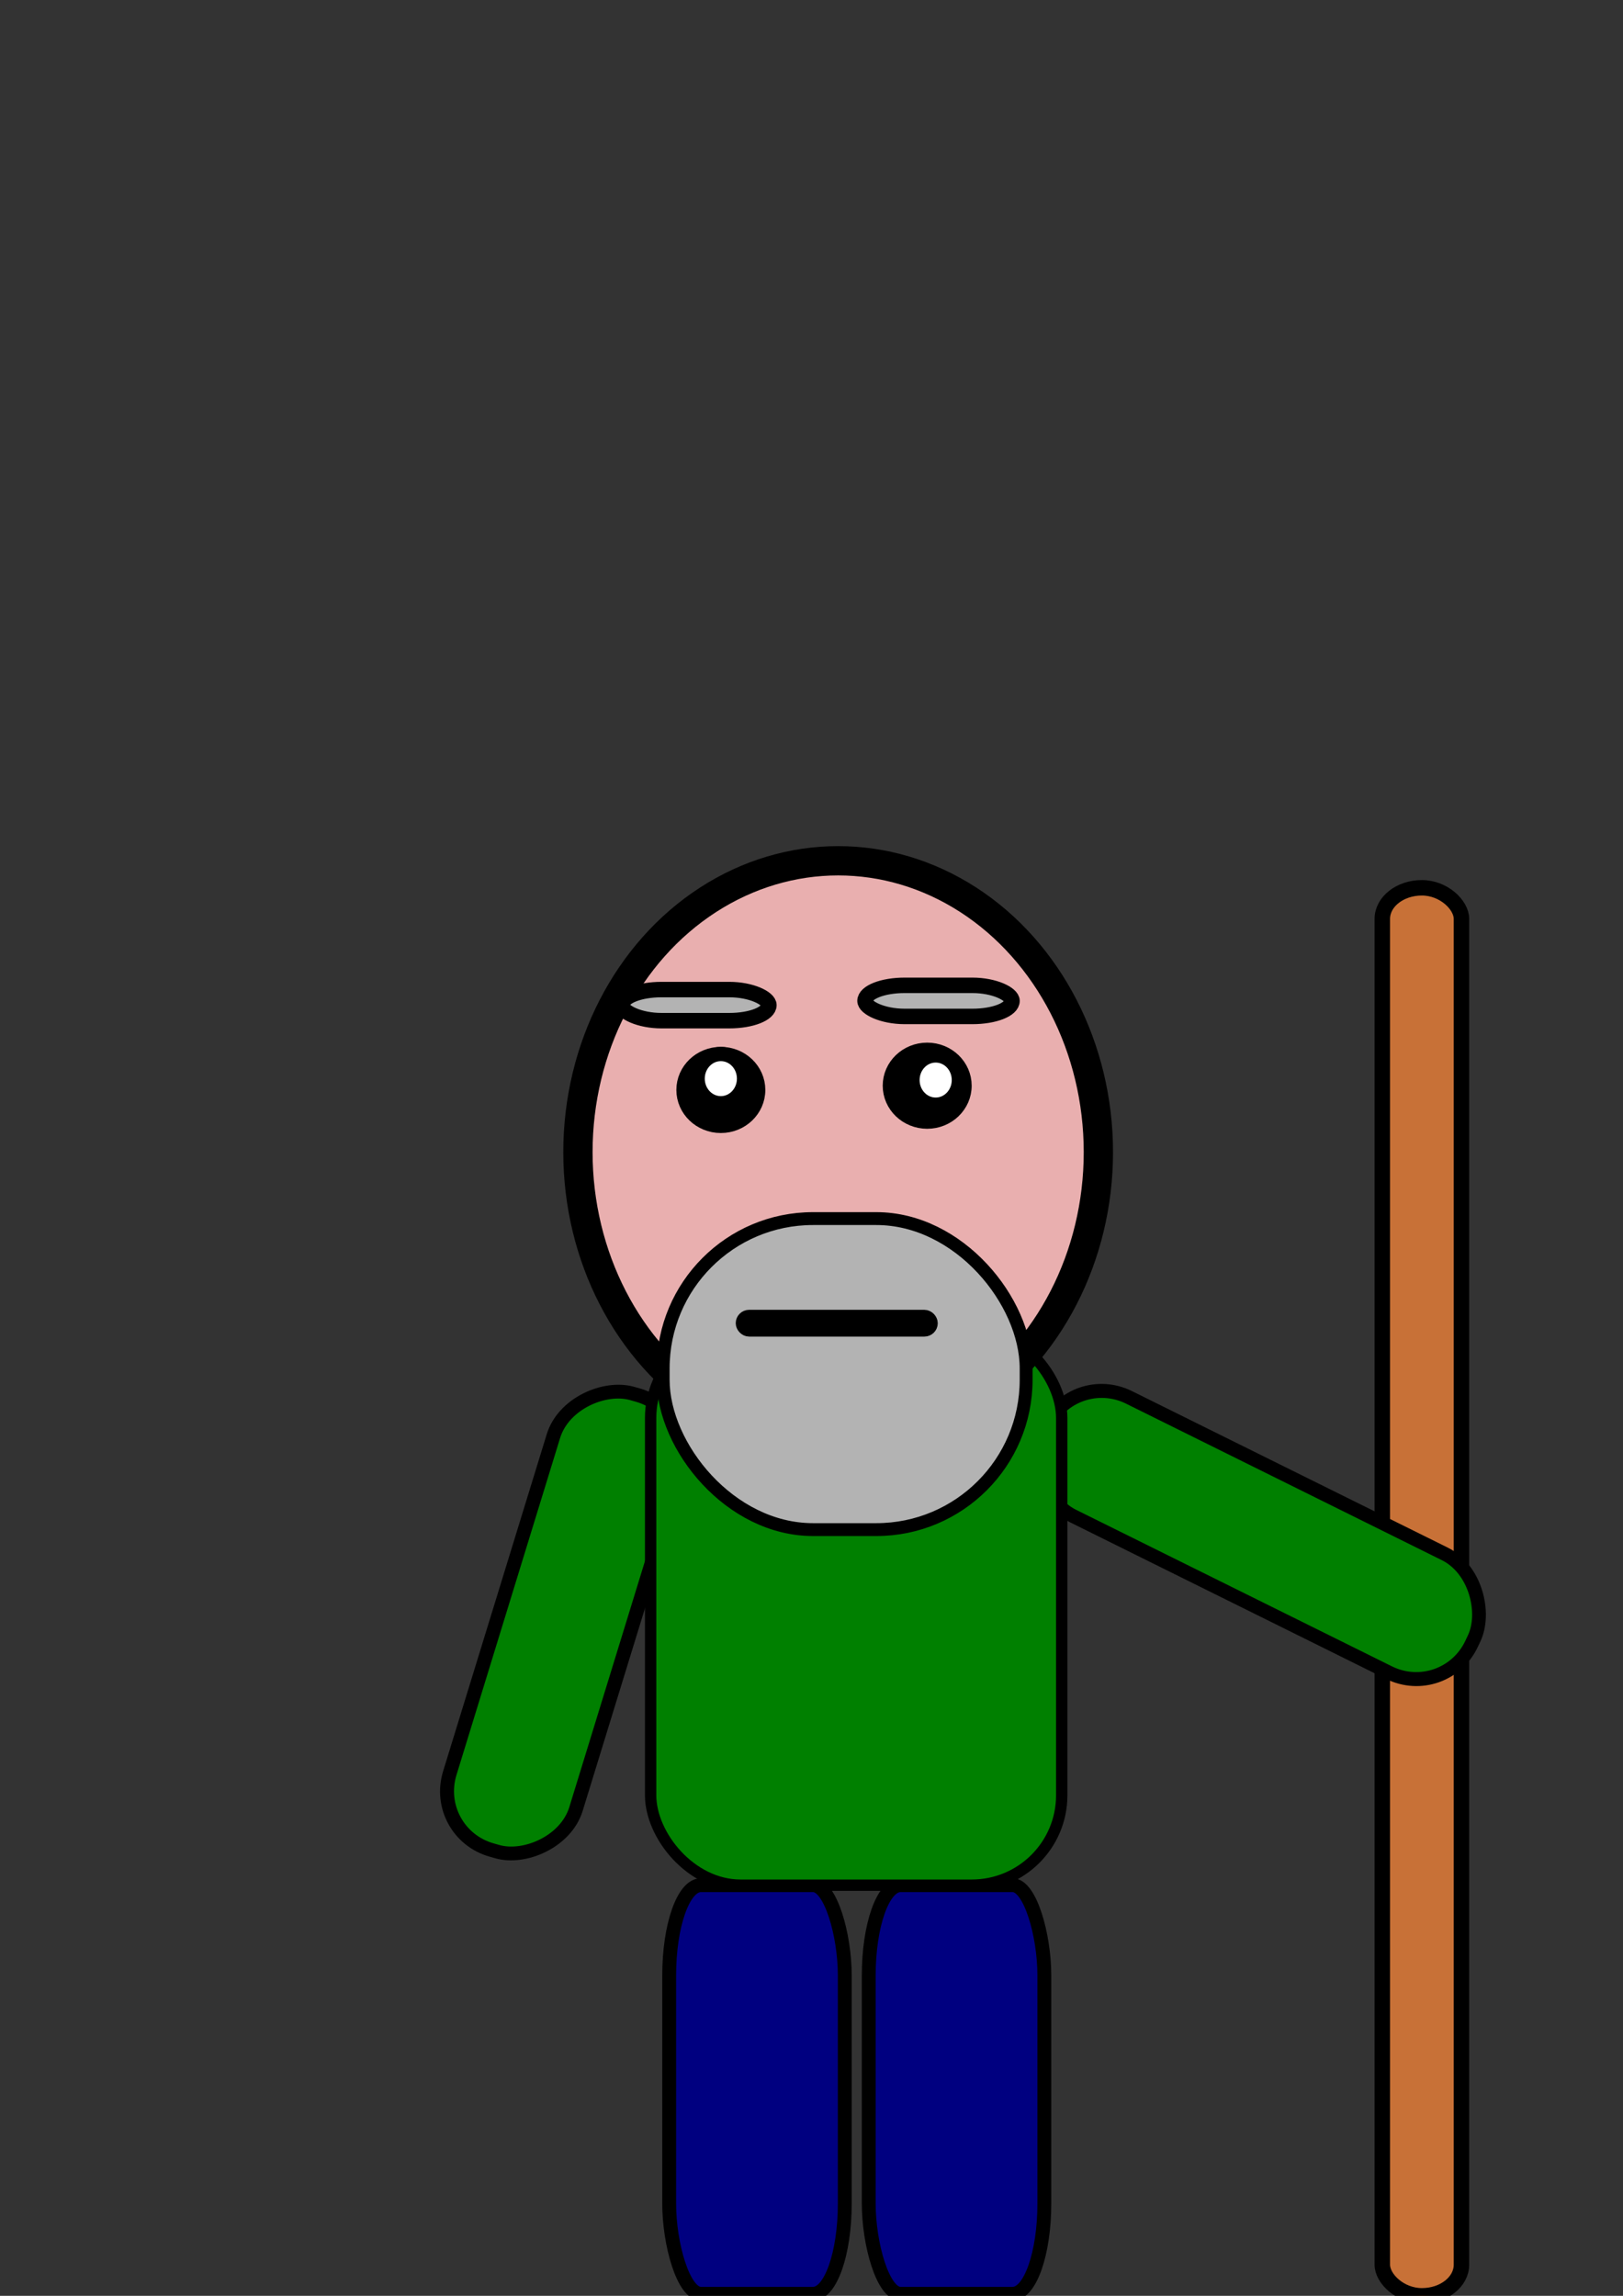 <?xml version="1.0" encoding="UTF-8" standalone="no"?>
<!-- Created with Inkscape (http://www.inkscape.org/) -->

<svg
   width="210mm"
   height="297mm"
   viewBox="0 0 210 297"
   version="1.1"
   id="svg1730"
   inkscape:version="1.1 (c68e22c387, 2021-05-23)"
   sodipodi:docname="unitsvg4.svg"
   xmlns:inkscape="http://www.inkscape.org/namespaces/inkscape"
   xmlns:sodipodi="http://sodipodi.sourceforge.net/DTD/sodipodi-0.dtd"
   xmlns="http://www.w3.org/2000/svg"
   xmlns:svg="http://www.w3.org/2000/svg">
  <rect x="0" y="0" width="210" height="297" fill="#333333" stroke="none"/>
  <sodipodi:namedview
     id="namedview1732"
     pagecolor="#ffffff"
     bordercolor="#666666"
     borderopacity="1.0"
     inkscape:pageshadow="2"
     inkscape:pageopacity="0.0"
     inkscape:pagecheckerboard="0"
     inkscape:document-units="mm"
     showgrid="false"
     inkscape:zoom="0.72337262"
     inkscape:cx="397.44385"
     inkscape:cy="680.8386"
     inkscape:window-width="1920"
     inkscape:window-height="1001"
     inkscape:window-x="-9"
     inkscape:window-y="-9"
     inkscape:window-maximized="1"
     inkscape:current-layer="layer1" />
  <defs
     id="defs1727" />
  <g
     inkscape:label="Laag 1"
     inkscape:groupmode="layer"
     id="layer1">
    <rect
       style="fill:#c87137;stroke:#000000;stroke-width:2;stroke-miterlimit:4;stroke-dasharray:none"
       id="rect3187"
       width="10.241"
       height="182.15"
       x="178.858"
       y="114.85"
       rx="5.121"
       ry="4.023" />
    <rect
       style="fill:#000080;stroke:#000000;stroke-width:1.793;stroke-miterlimit:4;stroke-dasharray:none"
       id="rect2913-5"
       width="22.721"
       height="52.859"
       x="112.406"
       y="243.879"
       ry="11.663"
       rx="4.102" />
    <rect
       style="fill:#000080;stroke:#000000;stroke-width:1.793;stroke-miterlimit:4;stroke-dasharray:none"
       id="rect2913"
       width="22.721"
       height="52.859"
       x="86.585"
       y="243.879"
       ry="11.663"
       rx="4.102" />
    <rect
       style="fill:#008000;stroke:#000000;stroke-width:1.796;stroke-miterlimit:4;stroke-dasharray:none"
       id="rect2639-5"
       width="61.785"
       height="16.977"
       x="-262.809"
       y="-114.13"
       ry="8.094"
       transform="matrix(-0.896,-0.444,0.425,-0.905,0,0)"
       inkscape:transform-center-x="12.102092"
       inkscape:transform-center-y="11.330882" />
    <rect
       style="fill:#008000;stroke:#000000;stroke-width:1.796;stroke-miterlimit:4;stroke-dasharray:none"
       id="rect2639"
       width="61.785"
       height="16.977"
       x="-212.884"
       y="123.084"
       ry="8.094"
       transform="matrix(0.294,-0.956,0.962,0.273,0,0)"
       inkscape:transform-center-x="13.13893"
       inkscape:transform-center-y="-10.110287" />
    <rect
       style="fill:#008000;stroke:#000000;stroke-width:1.469;stroke-miterlimit:4;stroke-dasharray:none"
       id="rect2535"
       width="53.193"
       height="72.068"
       x="84.185"
       y="171.811"
       ry="11.633" />
    <ellipse
       style="fill:#e9afaf;stroke:#000000;stroke-width:3.789;stroke-miterlimit:4;stroke-dasharray:none"
       id="path2119"
       cx="108.449"
       cy="149.049"
       rx="33.67"
       ry="37.694" />
    <rect
       style="fill:#b3b3b3;stroke:#000000;stroke-width:1.666;stroke-miterlimit:4;stroke-dasharray:none"
       id="rect2223"
       width="46.964"
       height="40.234"
       x="85.808"
       y="157.644"
       ry="19.385" />
    <rect
       style="fill:#ffffff;stroke:#000000;stroke-width:2;stroke-miterlimit:4;stroke-dasharray:none"
       id="rect2431"
       width="24.14"
       height="1.463"
       x="96.196"
       y="170.446"
       ry="0.732" />
    <ellipse
       style="fill:#000000;stroke:#000000;stroke-width:2;stroke-miterlimit:4;stroke-dasharray:none"
       id="path2787"
       cx="93.27"
       cy="141.002"
       rx="4.755"
       ry="4.572" />
    <ellipse
       style="fill:#000000;stroke:#000000;stroke-width:2;stroke-miterlimit:4;stroke-dasharray:none"
       id="path2787-7"
       cx="119.97"
       cy="140.453"
       rx="4.755"
       ry="4.572" />
    <rect
       style="fill:#b3b3b3;stroke:#000000;stroke-width:2;stroke-miterlimit:4;stroke-dasharray:none"
       id="rect3061"
       width="19.02"
       height="4.023"
       x="80.468"
       y="128.017"
       rx="5.121"
       ry="4.023" />
    <rect
       style="fill:#b3b3b3;stroke:#000000;stroke-width:2;stroke-miterlimit:4;stroke-dasharray:none"
       id="rect3061-5"
       width="19.02"
       height="4.023"
       x="111.924"
       y="127.469"
       rx="5.121"
       ry="4.023" />
    <ellipse
       style="fill:#ffffff;stroke:#000000;stroke-width:1.846;stroke-miterlimit:4;stroke-dasharray:none"
       id="path3291"
       cx="93.27"
       cy="139.539"
       rx="3.003"
       ry="3.186" />
    <ellipse
       style="fill:#ffffff;stroke:#000000;stroke-width:1.846;stroke-miterlimit:4;stroke-dasharray:none"
       id="path3291-4"
       cx="121.068"
       cy="139.722"
       rx="3.003"
       ry="3.186"
       inkscape:transform-center-x="-12.801724"
       inkscape:transform-center-y="-17.922414" />
  </g>
</svg>
